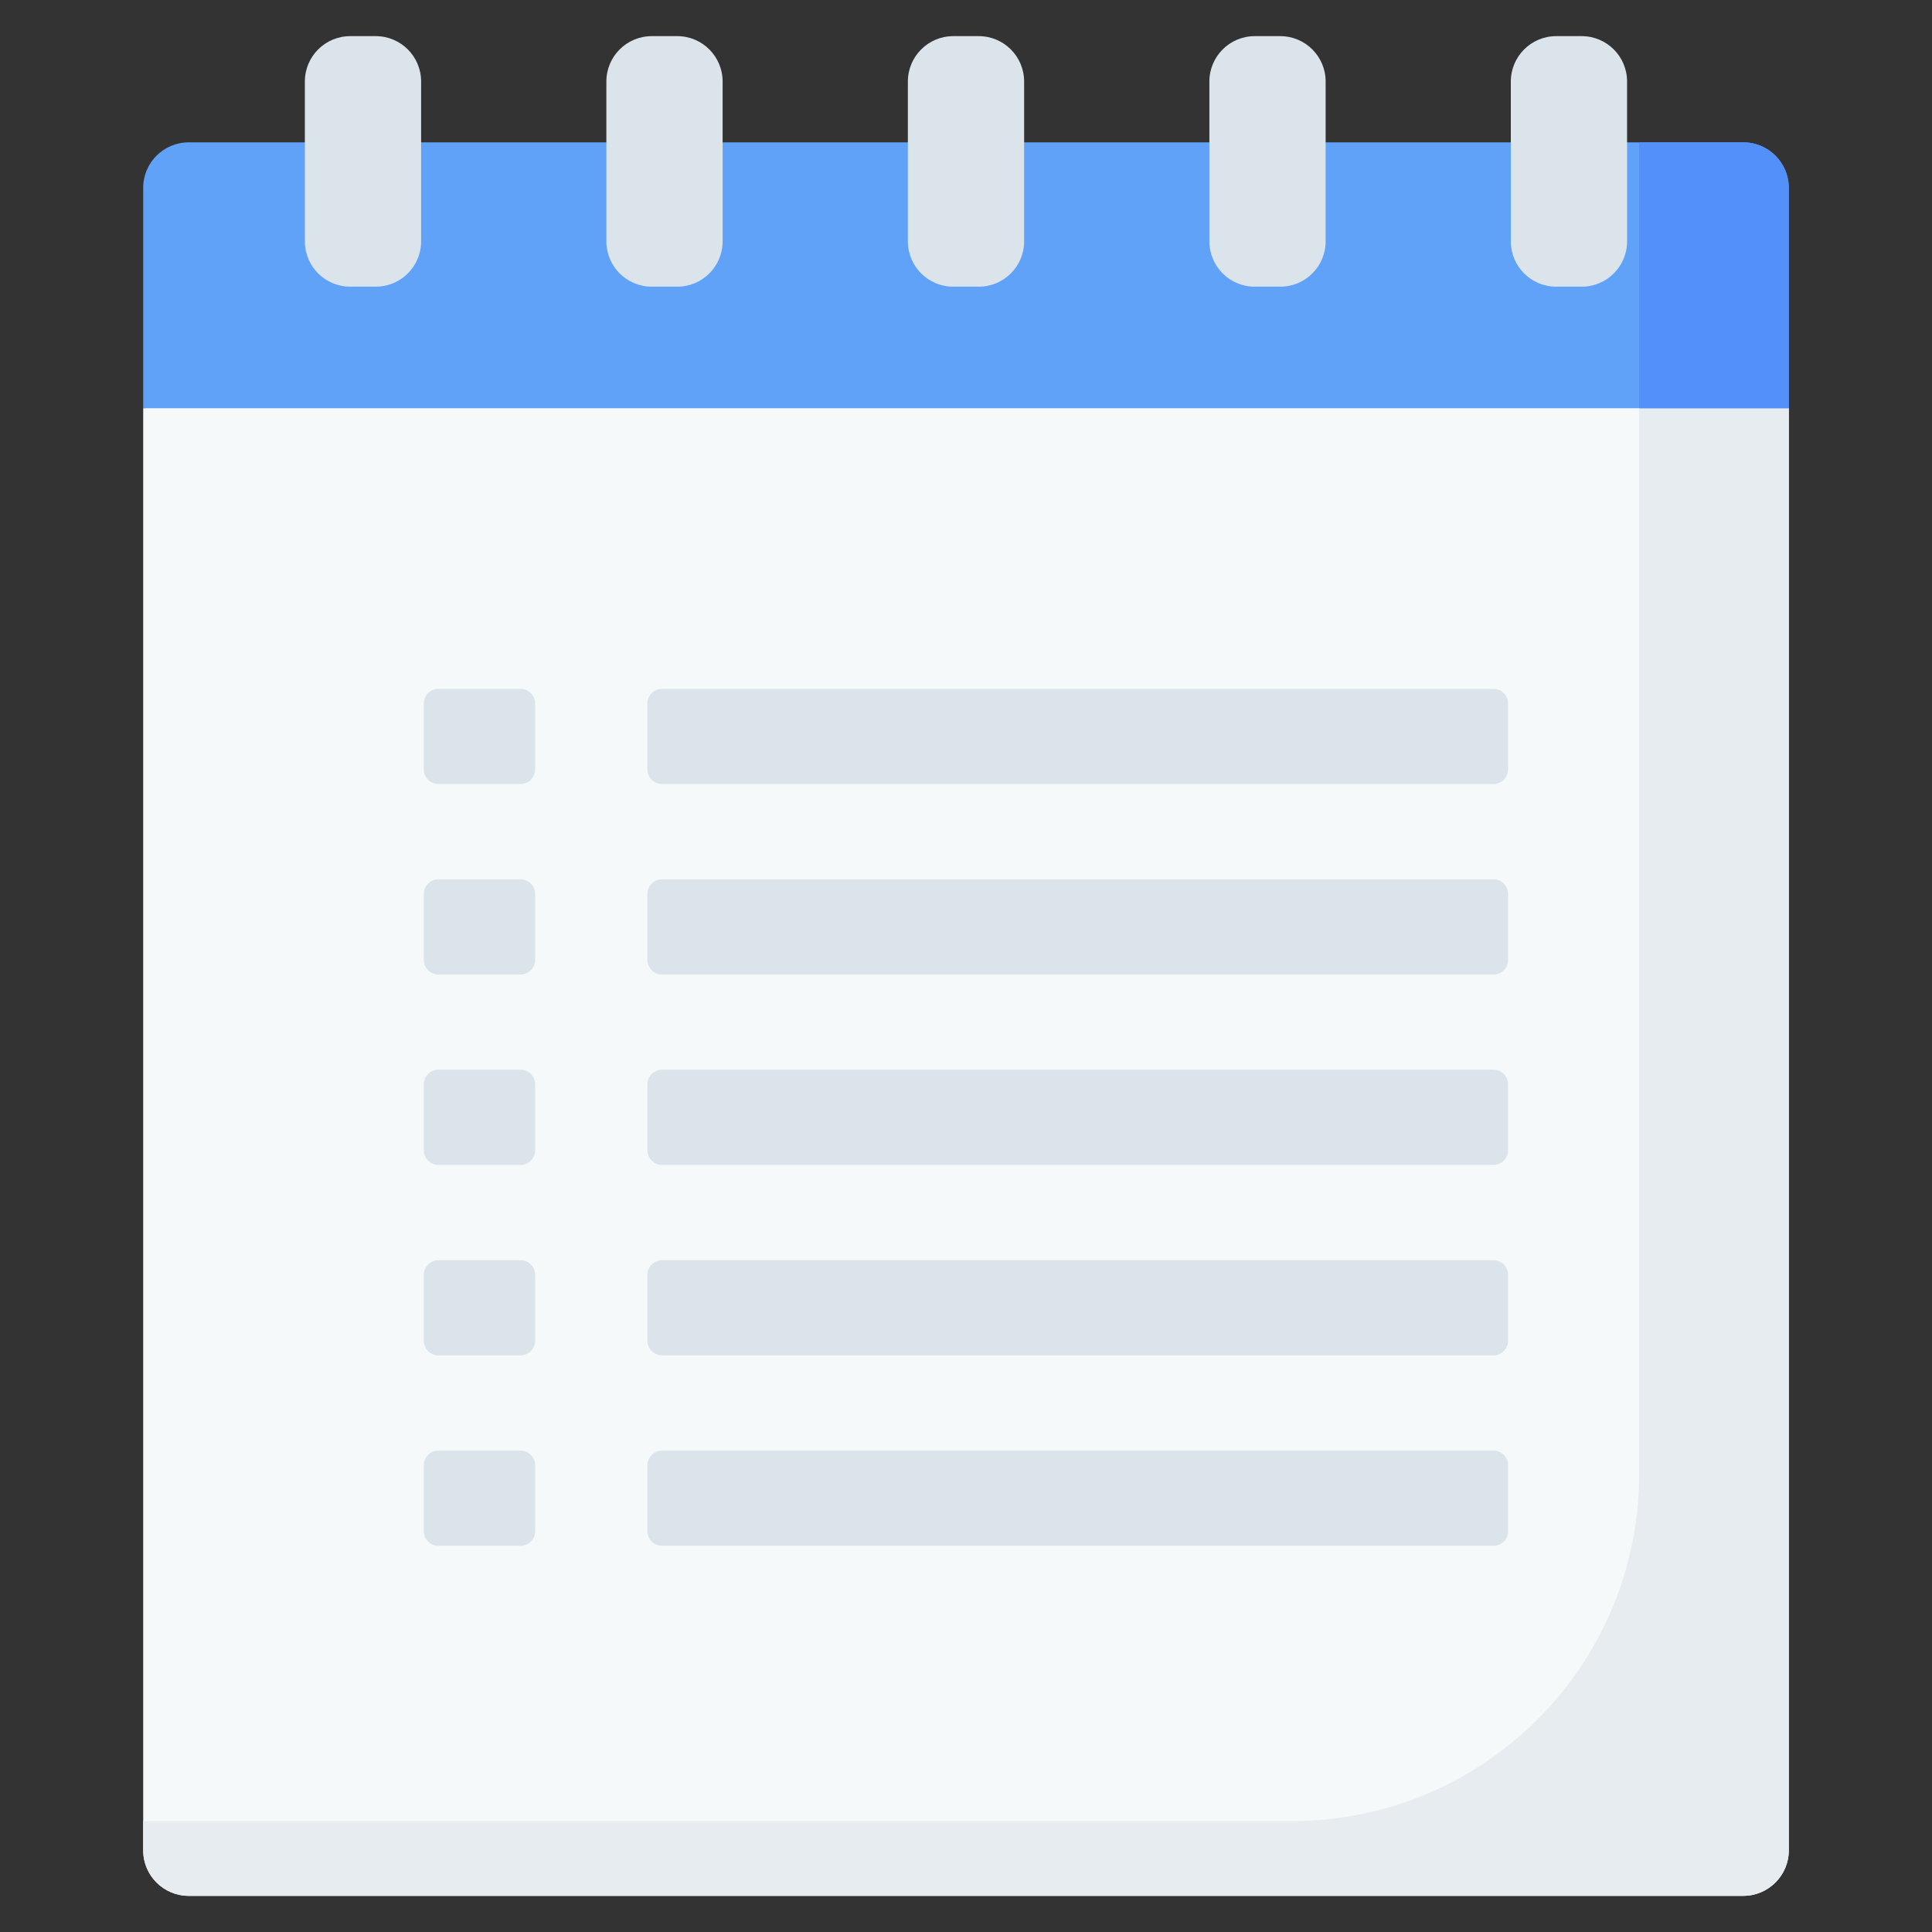 <svg width="34" height="34" viewBox="0 0 34 34" fill="none" xmlns="http://www.w3.org/2000/svg">
<rect x="0" y="0" width="34" height="34" fill="#333333" stroke="none"/>
<g clip-path="url(#clip0_1_373)">
<path d="M31.48 7.184L18.782 6.15L2.52 7.184V32.563C2.52 33.005 2.878 33.364 3.321 33.364H30.679C31.121 33.364 31.48 33.005 31.48 32.563L31.48 7.184Z" fill="#F6F9F9"/>
<path d="M31.48 7.184L28.846 5.867V25.941C28.846 29.313 26.112 32.047 22.74 32.047H2.52V32.563C2.52 33.005 2.878 33.364 3.321 33.364H30.679C31.121 33.364 31.48 33.005 31.48 32.563V7.184Z" fill="#E7ECF1"/>
<path d="M30.679 2.505H3.321C2.879 2.505 2.52 2.863 2.52 3.306V7.184H31.48V3.306C31.48 2.863 31.121 2.505 30.679 2.505Z" fill="#61A2F9"/>
<path d="M30.679 2.505H28.846V7.184H31.48V3.306C31.48 2.863 31.121 2.505 30.679 2.505Z" fill="#5490F9"/>
<path d="M6.613 5.045H6.163C5.722 5.045 5.365 4.688 5.365 4.247V1.435C5.365 0.994 5.722 0.636 6.163 0.636H6.613C7.054 0.636 7.411 0.994 7.411 1.435V4.247C7.411 4.688 7.054 5.045 6.613 5.045Z" fill="#DAE4EA"/>
<path d="M11.919 5.045H11.469C11.028 5.045 10.671 4.688 10.671 4.247V1.435C10.671 0.994 11.028 0.636 11.469 0.636H11.919C12.36 0.636 12.717 0.994 12.717 1.435V4.247C12.717 4.688 12.36 5.045 11.919 5.045Z" fill="#DAE4EA"/>
<path d="M17.225 5.045H16.775C16.334 5.045 15.977 4.688 15.977 4.247V1.435C15.977 0.994 16.334 0.636 16.775 0.636H17.225C17.666 0.636 18.023 0.994 18.023 1.435V4.247C18.023 4.688 17.666 5.045 17.225 5.045Z" fill="#DAE4EA"/>
<path d="M22.531 5.045H22.081C21.64 5.045 21.283 4.688 21.283 4.247V1.435C21.283 0.994 21.64 0.636 22.081 0.636H22.531C22.972 0.636 23.329 0.994 23.329 1.435V4.247C23.329 4.688 22.972 5.045 22.531 5.045Z" fill="#DAE4EA"/>
<path d="M27.836 5.045H27.386C26.945 5.045 26.588 4.688 26.588 4.247V1.435C26.588 0.994 26.945 0.636 27.386 0.636H27.836C28.277 0.636 28.634 0.994 28.634 1.435V4.247C28.634 4.688 28.277 5.045 27.836 5.045Z" fill="#DAE4EA"/>
<path d="M11.393 13.54V12.381C11.393 12.238 11.509 12.123 11.652 12.123H26.282C26.425 12.123 26.54 12.238 26.54 12.381V13.54C26.54 13.682 26.425 13.798 26.282 13.798H11.652C11.509 13.798 11.393 13.682 11.393 13.54Z" fill="#DAE4EA"/>
<path d="M11.393 16.891V15.733C11.393 15.59 11.509 15.474 11.652 15.474H26.282C26.425 15.474 26.54 15.59 26.54 15.733V16.891C26.54 17.034 26.425 17.15 26.282 17.15H11.652C11.509 17.15 11.393 17.034 11.393 16.891Z" fill="#DAE4EA"/>
<path d="M11.393 20.242V19.084C11.393 18.941 11.509 18.825 11.652 18.825H26.282C26.425 18.825 26.54 18.941 26.54 19.084V20.242C26.54 20.385 26.425 20.501 26.282 20.501H11.652C11.509 20.501 11.393 20.385 11.393 20.242Z" fill="#DAE4EA"/>
<path d="M11.393 23.594V22.435C11.393 22.293 11.509 22.177 11.652 22.177H26.282C26.425 22.177 26.54 22.293 26.54 22.435V23.594C26.54 23.736 26.425 23.852 26.282 23.852H11.652C11.509 23.852 11.393 23.737 11.393 23.594Z" fill="#DAE4EA"/>
<path d="M11.393 26.945V25.787C11.393 25.644 11.509 25.528 11.652 25.528H26.282C26.425 25.528 26.54 25.644 26.54 25.787V26.945C26.54 27.088 26.425 27.204 26.282 27.204H11.652C11.509 27.204 11.393 27.088 11.393 26.945Z" fill="#DAE4EA"/>
<path d="M7.458 13.54V12.381C7.458 12.238 7.574 12.123 7.717 12.123H9.159C9.302 12.123 9.418 12.238 9.418 12.381V13.54C9.418 13.682 9.302 13.798 9.159 13.798H7.717C7.574 13.798 7.458 13.682 7.458 13.54Z" fill="#DAE4EA"/>
<path d="M7.458 16.891V15.733C7.458 15.59 7.574 15.474 7.717 15.474H9.159C9.302 15.474 9.418 15.59 9.418 15.733V16.891C9.418 17.034 9.302 17.15 9.159 17.15H7.717C7.574 17.15 7.458 17.034 7.458 16.891Z" fill="#DAE4EA"/>
<path d="M7.458 20.242V19.084C7.458 18.941 7.574 18.825 7.717 18.825H9.159C9.302 18.825 9.418 18.941 9.418 19.084V20.242C9.418 20.385 9.302 20.501 9.159 20.501H7.717C7.574 20.501 7.458 20.385 7.458 20.242Z" fill="#DAE4EA"/>
<path d="M7.458 23.594V22.435C7.458 22.293 7.574 22.177 7.717 22.177H9.159C9.302 22.177 9.418 22.293 9.418 22.435V23.594C9.418 23.736 9.302 23.852 9.159 23.852H7.717C7.574 23.852 7.458 23.737 7.458 23.594Z" fill="#DAE4EA"/>
<path d="M7.458 26.945V25.787C7.458 25.644 7.574 25.528 7.717 25.528H9.159C9.302 25.528 9.418 25.644 9.418 25.787V26.945C9.418 27.088 9.302 27.204 9.159 27.204H7.717C7.574 27.204 7.458 27.088 7.458 26.945Z" fill="#DAE4EA"/>
</g>
<defs>
<clipPath id="clip0_1_373">
<rect x="0.636" y="0.636" width="32.727" height="32.727" fill="white"/>
</clipPath>
</defs>
</svg>

